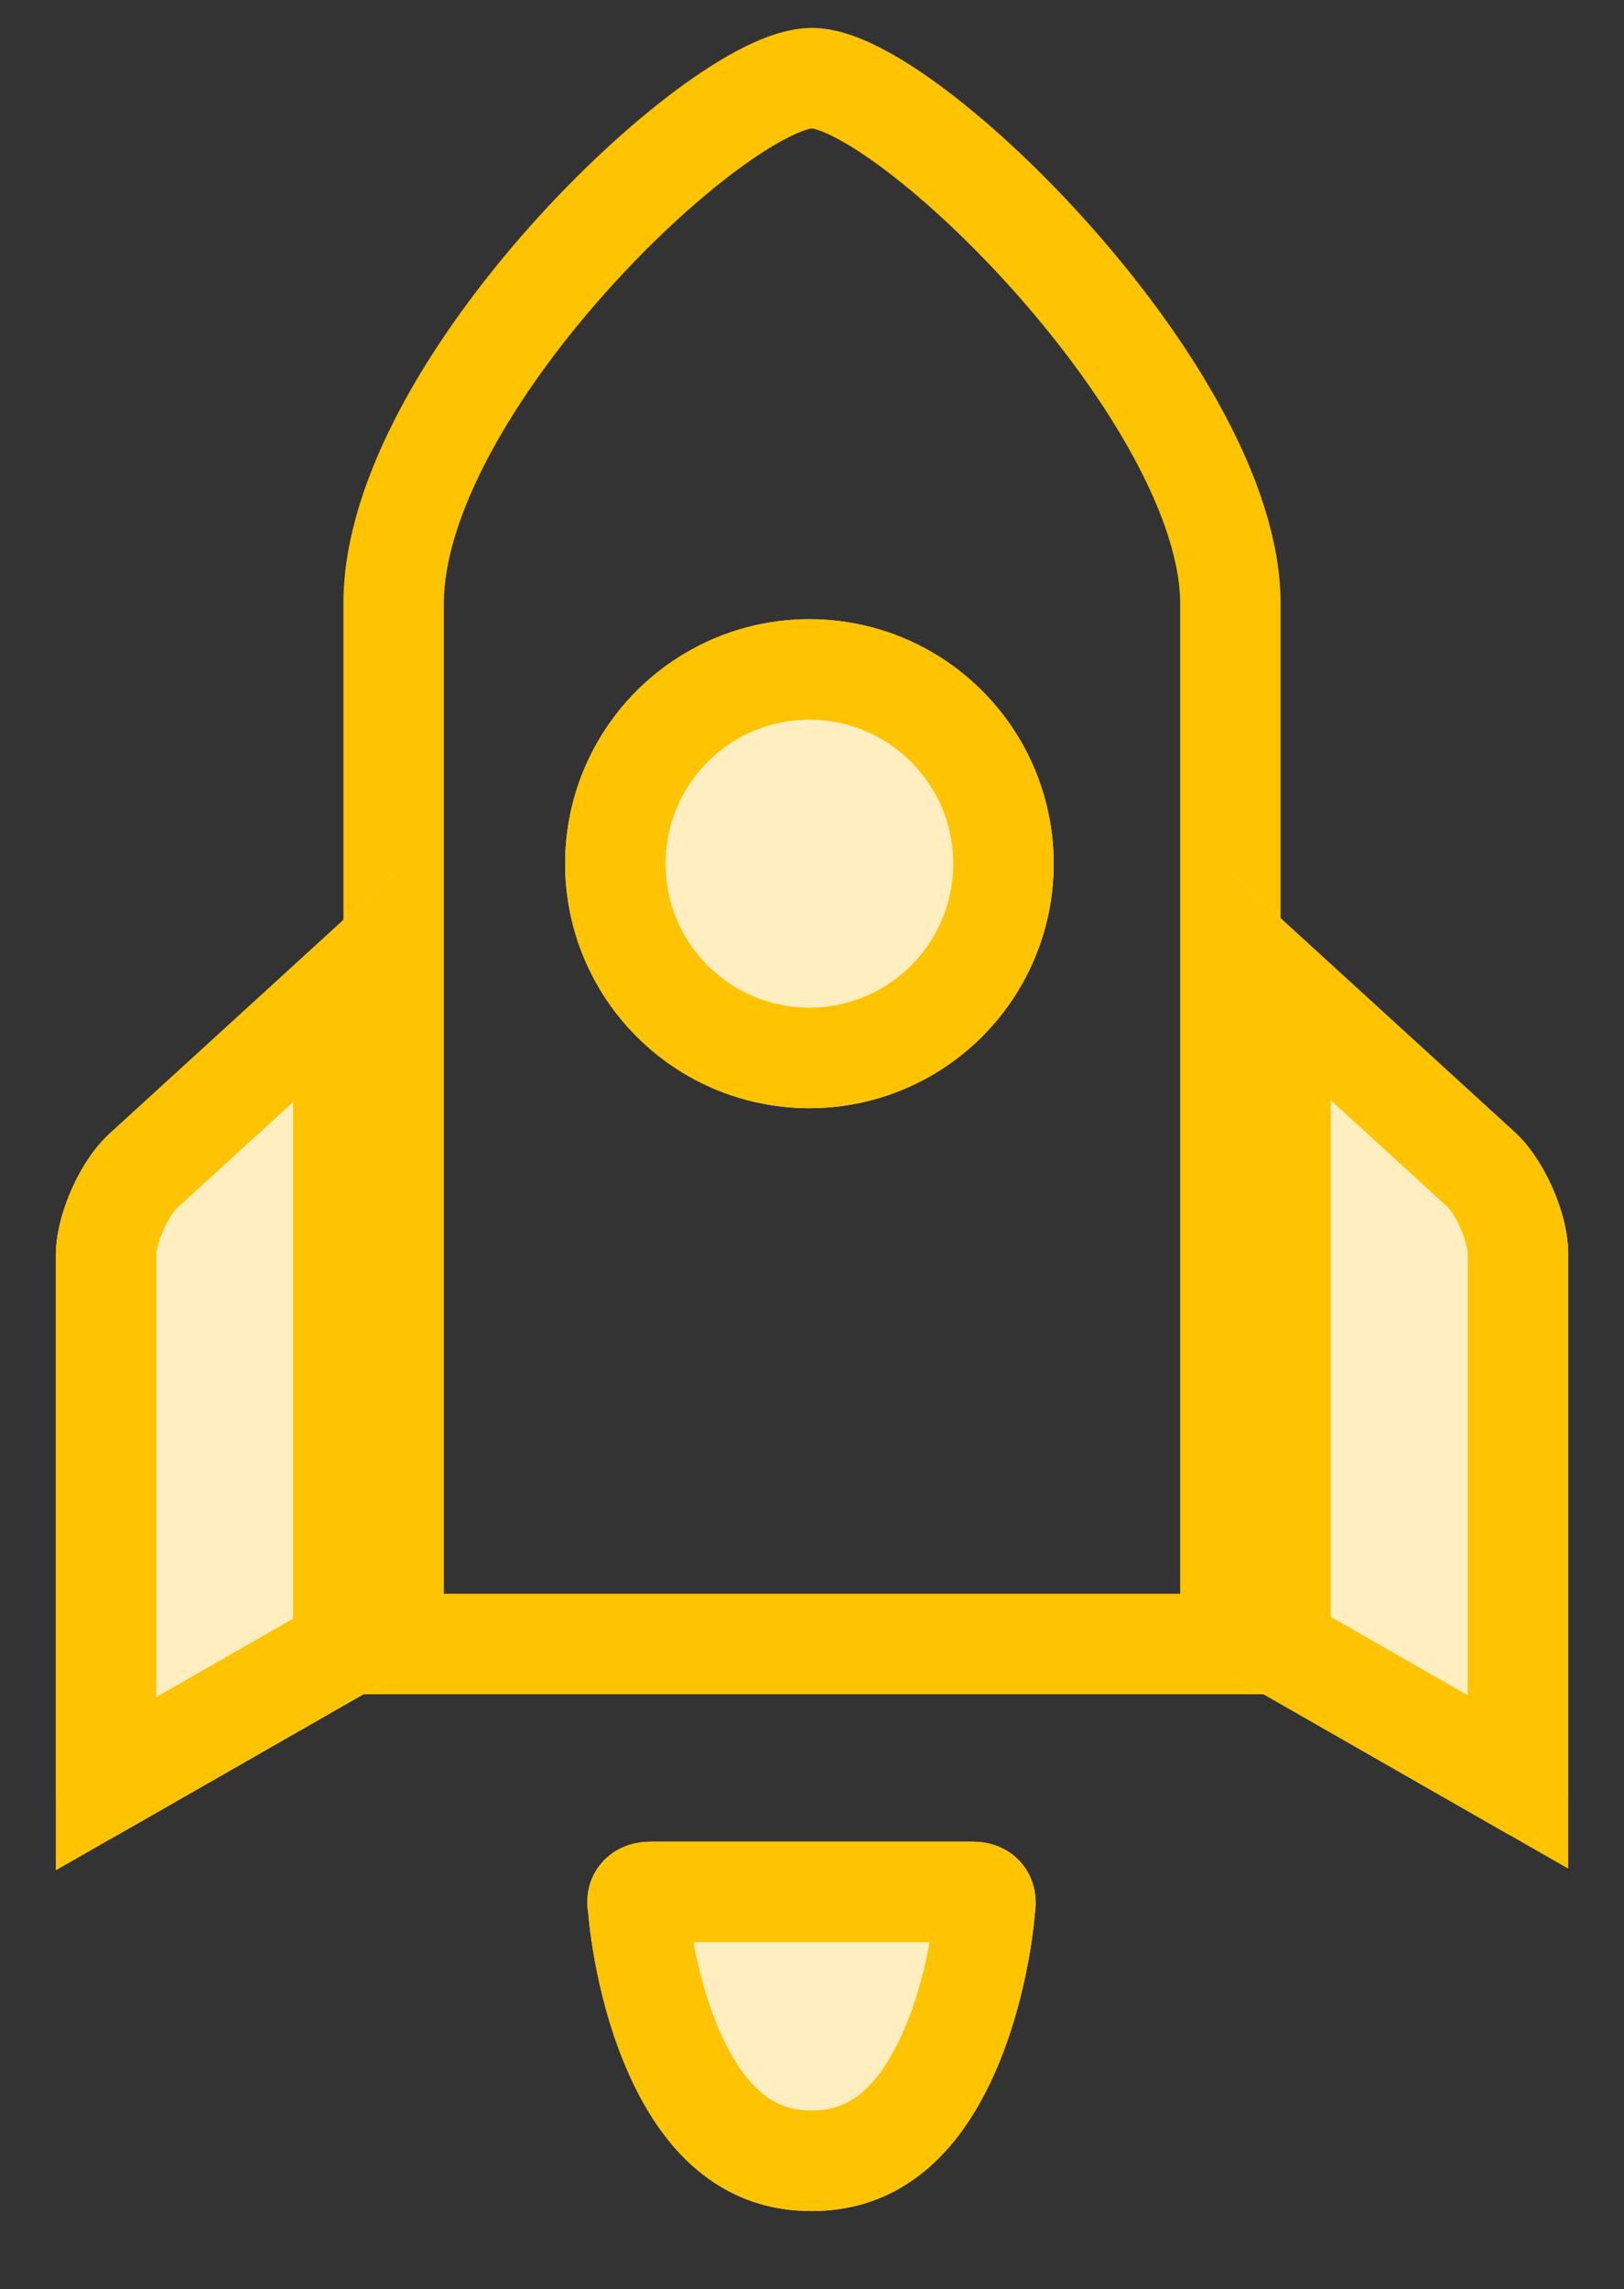 <svg xmlns="http://www.w3.org/2000/svg" width="291" height="410" viewBox="0 0 291 410" xmlns:xlink="http://www.w3.org/1999/xlink">
  <rect x="0" y="0" width="291" height="410" fill="#333333" stroke="none"/>
  <defs>
    <path id="a" d="M210.467,142.242 L261.4,188.753 C266.702,193.595 271,203.335 271,210.524 L271,307.662 C271,314.844 265.943,317.773 259.721,314.213 L210.467,286.034 L210.467,142.242 Z"/>
    <path id="b" d="M-7.10542736e-14,142.551 L50.933,189.062 C56.235,193.904 60.533,203.644 60.533,210.833 L60.533,307.971 C60.533,315.153 55.476,318.082 49.253,314.522 L-7.10542736e-14,286.343 L-7.10542736e-14,142.551 Z"/>
    <path id="c" d="M135.425,315.849 C171.782,315.849 175.435,369.147 175.435,369.147 C176.483,376.246 171.506,382 164.329,382 L106.522,382 C99.34,382 94.223,376.216 95.416,369.147 C95.416,369.147 99.069,315.849 135.425,315.849 Z"/>
    <ellipse id="d" cx="135.034" cy="140.688" rx="43.77" ry="43.79"/>
  </defs>
  <g fill="none" fill-rule="evenodd" transform="translate(10 14)">
    <path stroke="#FEC301" stroke-width="18" d="M60.533,94.102 C60.533,55.371 118.638,0 135.5,0 C152.362,0 210.467,57.045 210.467,94.102 M210.467,94.102 L210.467,145.514 L210.467,280.444 L60.533,280.444 L60.533,94.102"/>
    <use fill="#FFEEC0" xlink:href="#a"/>
    <path stroke="#FEC301" stroke-width="18" d="M219.467,162.649 L255.331,195.399 C258.767,198.537 262,205.866 262,210.524 L262,305.149 L219.467,280.814 L219.467,162.649 Z"/>
    <g transform="matrix(-1 0 0 1 60.533 0)">
      <use fill="#FFEEC0" xlink:href="#b"/>
      <path stroke="#FEC301" stroke-width="18" d="M9,162.958 L44.864,195.708 C48.3,198.846 51.533,206.175 51.533,210.833 L51.533,305.457 L9,281.123 L9,162.958 Z"/>
    </g>
    <g transform="matrix(1 0 0 -1 0 697.849)">
      <use fill="#FFEEC0" xlink:href="#c"/>
      <path stroke="#FEC301" stroke-width="18" d="M135.425,324.849 C147.037,324.849 155.154,332.284 160.735,345.909 C162.862,351.102 164.408,356.761 165.442,362.433 C165.805,364.424 166.076,366.267 166.268,367.905 C166.334,368.465 166.384,368.954 166.422,369.367 C166.443,369.591 166.453,369.725 166.456,369.763 L166.48,370.114 L166.531,370.462 C166.776,372.121 166.016,373 164.329,373 L106.522,373 C104.807,373 104.041,372.121 104.291,370.645 L104.365,370.206 L104.395,369.763 C104.398,369.725 104.408,369.591 104.429,369.367 C104.466,368.954 104.517,368.465 104.583,367.905 C104.775,366.267 105.046,364.424 105.409,362.433 C106.443,356.761 107.988,351.102 110.115,345.909 C115.697,332.284 123.813,324.849 135.425,324.849 Z"/>
    </g>
    <g>
      <use fill="#FFEEC0" xlink:href="#d"/>
      <ellipse cx="135.034" cy="140.688" stroke="#FEC301" stroke-width="18" rx="34.77" ry="34.79"/>
    </g>
  </g>
</svg>
